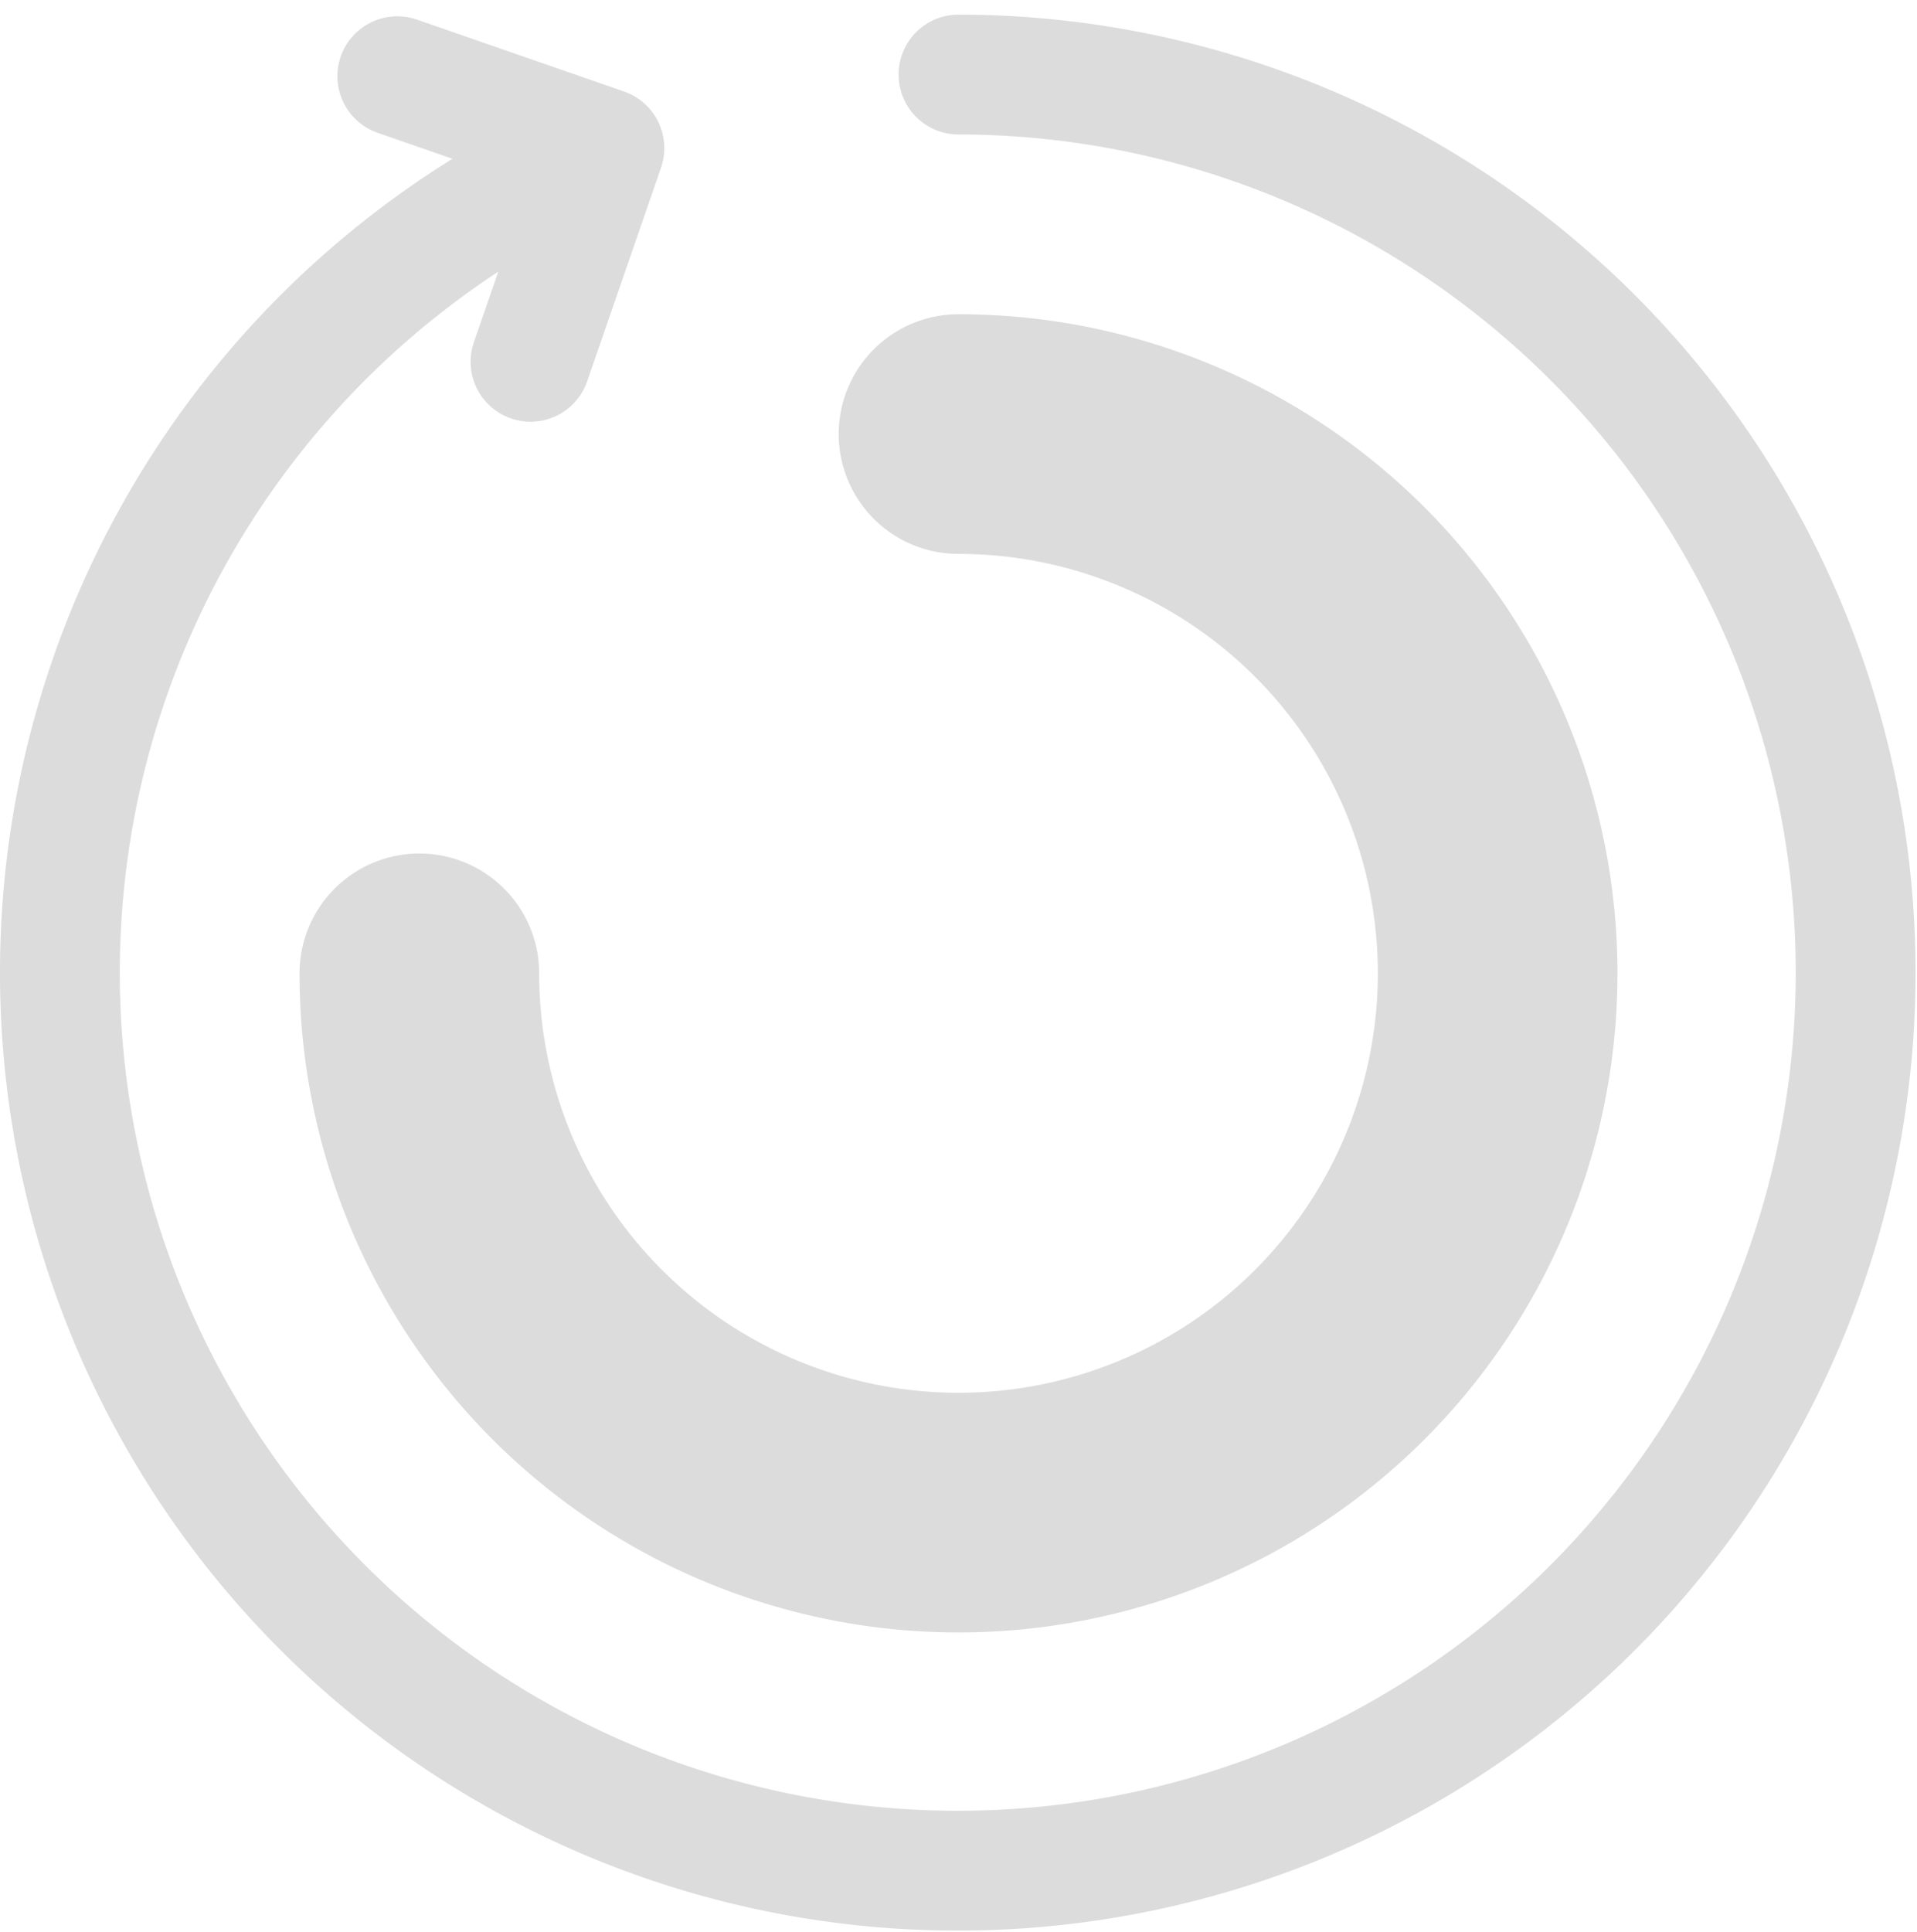 <svg xmlns="http://www.w3.org/2000/svg" width="32" height="32.244" viewBox="0 0 32 32.244"><g transform="translate(1 1.244)"><path d="M1117,508a9,9,0,1,1-9,9" transform="translate(-1102 -502)" fill="none" stroke="#dcdcdc" stroke-linecap="round" stroke-linejoin="round" stroke-width="4"/><path d="M1115,500a14.988,14.988,0,1,1-6,1.248" transform="translate(-1100 -500)" fill="none" stroke="#dcdcdc" stroke-linecap="round" stroke-linejoin="round" stroke-width="2"/><path d="M1107.509,500.037l3.457,1.2-1.233,3.566" transform="translate(-1101.877 -500.009)" fill="none" stroke="#dcdcdc" stroke-linecap="round" stroke-linejoin="round" stroke-width="2"/></g></svg>